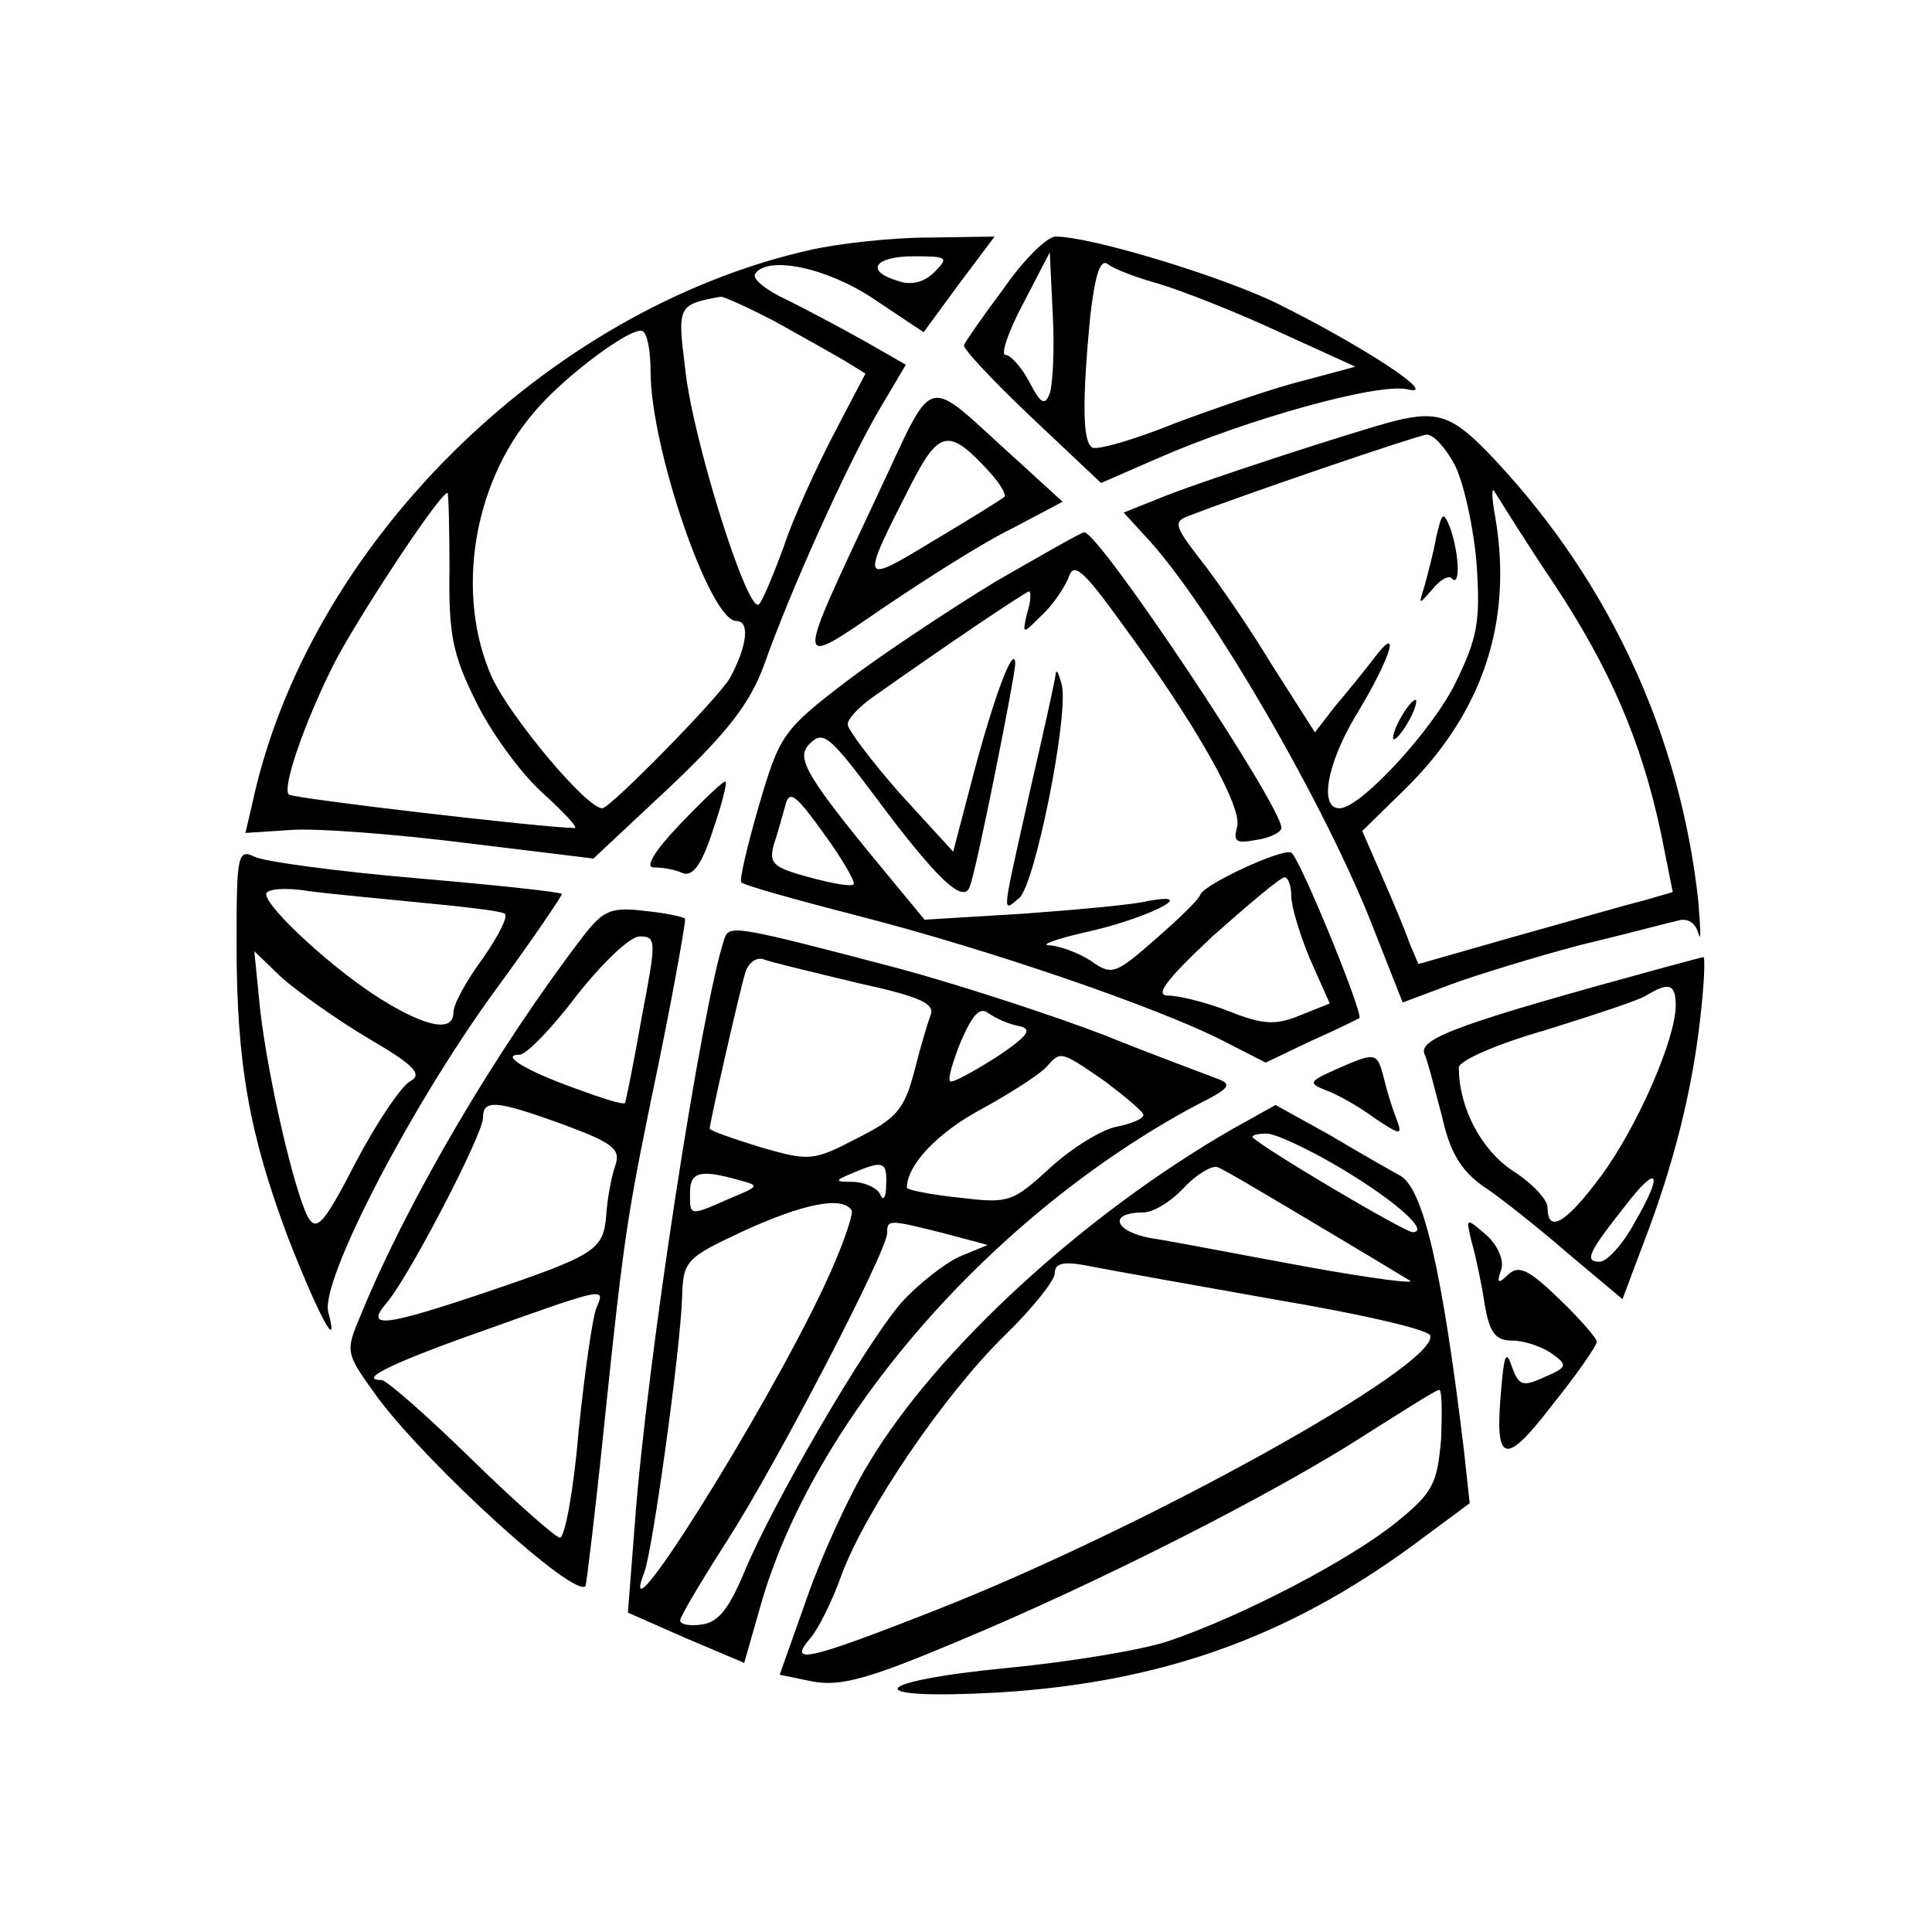 <?xml version="1.0" standalone="no"?>
<!DOCTYPE svg PUBLIC "-//W3C//DTD SVG 20010904//EN"
 "http://www.w3.org/TR/2001/REC-SVG-20010904/DTD/svg10.dtd">
<svg version="1.0" xmlns="http://www.w3.org/2000/svg"
 width="196pt" height="196pt" viewBox="0 0 196 196"
 preserveAspectRatio="xMidYMid meet">
<g transform="translate(0,196) scale(0.1,-0.1)"
fill="#000000" stroke="none">
<path d="M820 1706 c-267 -61 -508 -300 -564 -561 l-7 -30 46 3 c24 2 104 -4
176 -13 l131 -16 78 73 c59 56 81 85 95 123 28 79 84 202 115 256 l29 49 -42
24 c-23 13 -59 32 -79 42 -20 9 -35 21 -32 26 12 19 72 7 120 -25 l51 -34 36
49 36 48 -67 -1 c-37 0 -92 -6 -122 -13z m128 -22 c-10 -10 -23 -14 -37 -9
-34 10 -24 25 16 25 34 0 36 -1 21 -16z m-162 -50 c27 -15 59 -33 71 -40 l21
-13 -33 -63 c-18 -35 -41 -85 -50 -113 -10 -27 -21 -54 -25 -58 -11 -12 -68
169 -75 240 -8 63 -7 64 36 72 4 0 28 -11 55 -25z m-126 -51 c0 -77 60 -253
87 -253 14 0 11 -25 -6 -57 -10 -19 -122 -133 -130 -133 -16 0 -93 92 -112
133 -37 83 -20 196 43 269 30 36 100 88 110 82 5 -3 8 -21 8 -41z m-204 -200
c-1 -66 3 -87 27 -135 15 -31 45 -72 67 -92 22 -20 37 -36 33 -36 -29 0 -287
30 -290 34 -7 7 16 73 45 131 22 44 108 175 116 175 1 0 2 -35 2 -77z"/>
<path d="M1018 1667 c-21 -28 -39 -54 -40 -57 -2 -3 29 -36 68 -73 l71 -67 55
24 c93 41 227 78 256 71 33 -8 -40 41 -130 86 -56 28 -191 69 -227 69 -9 0
-33 -24 -53 -53z m47 -106 c-5 -13 -9 -11 -21 12 -8 15 -19 27 -24 27 -5 0 3
24 18 52 l27 52 3 -63 c2 -35 0 -71 -3 -80z m111 111 c23 -7 77 -28 120 -48
l79 -36 -52 -14 c-29 -7 -87 -27 -130 -43 -42 -17 -80 -28 -85 -25 -10 6 -10
49 -2 133 5 42 10 59 18 53 6 -5 30 -14 52 -20z"/>
<path d="M888 1453 c-82 -175 -83 -172 9 -109 43 29 101 66 130 80 l51 27 -46
42 c-98 88 -81 93 -144 -40z m116 28 c11 -12 17 -23 15 -25 -2 -2 -34 -22 -71
-44 -76 -46 -76 -46 -23 58 28 54 38 56 79 11z"/>
<path d="M1415 1533 c-39 -10 -205 -64 -240 -79 l-35 -14 21 -23 c64 -67 186
-277 234 -403 l28 -71 48 18 c27 10 86 28 131 40 46 11 91 23 100 25 10 3 18
-2 21 -13 3 -10 2 5 0 32 -18 167 -89 323 -206 448 -42 45 -57 51 -102 40z
m61 -45 c9 -18 19 -63 22 -100 4 -59 1 -75 -22 -122 -24 -48 -96 -126 -117
-126 -21 0 -13 45 17 95 36 59 46 95 17 56 -10 -13 -27 -34 -39 -48 l-20 -26
-44 69 c-23 38 -56 86 -72 106 -27 35 -28 39 -11 45 54 21 230 81 240 82 7 1
20 -14 29 -31z m101 -121 c56 -85 88 -158 108 -252 l12 -60 -31 -9 c-17 -4
-75 -21 -129 -36 l-98 -28 -9 21 c-4 12 -17 43 -28 68 l-20 46 44 43 c78 77
109 169 91 275 -4 22 -4 33 0 25 5 -8 31 -50 60 -93z"/>
<path d="M1457 1415 c-3 -17 -9 -39 -12 -50 -6 -19 -6 -19 8 -3 8 10 17 15 20
11 9 -9 7 27 -2 52 -7 17 -8 15 -14 -10z"/>
<path d="M1420 1230 c-6 -11 -8 -20 -6 -20 3 0 10 9 16 20 6 11 8 20 6 20 -3
0 -10 -9 -16 -20z"/>
<path d="M1010 1370 c-46 -28 -114 -73 -151 -101 -64 -49 -68 -54 -89 -126
-12 -41 -20 -76 -18 -78 2 -3 56 -18 118 -34 133 -34 304 -93 369 -126 l45
-23 46 22 c25 11 47 22 49 23 5 3 -60 162 -69 168 -8 5 -86 -31 -92 -42 -1 -5
-22 -25 -46 -46 -40 -35 -44 -37 -65 -22 -12 8 -31 15 -42 16 -11 0 5 6 35 13
61 13 120 42 65 32 -16 -4 -74 -9 -128 -13 l-99 -6 -24 29 c-98 118 -108 135
-92 150 13 13 20 7 65 -53 64 -86 91 -111 97 -92 7 18 46 214 46 226 -1 20
-20 -29 -41 -107 l-22 -84 -54 59 c-29 33 -53 65 -53 70 0 6 11 17 23 26 79
56 158 109 161 109 2 0 2 -10 -2 -22 -5 -22 -5 -22 15 -2 11 10 23 28 27 38 5
16 14 9 53 -45 78 -106 124 -189 118 -208 -4 -15 -1 -17 20 -13 14 2 25 8 25
12 0 23 -184 299 -200 300 -3 0 -43 -23 -90 -50z m-144 -307 c-2 -3 -23 1 -45
7 -37 10 -41 14 -36 33 4 12 9 30 12 41 4 15 11 9 39 -30 19 -26 32 -49 30
-51z m444 -12 c0 -11 9 -40 19 -64 l20 -45 -30 -12 c-24 -10 -37 -10 -72 4
-23 9 -51 16 -62 16 -14 0 -2 16 45 60 36 32 68 59 73 60 4 0 7 -9 7 -19z"/>
<path d="M1071 1277 c0 -5 -12 -58 -26 -119 -29 -130 -29 -124 -11 -109 16 13
51 188 43 217 -3 11 -5 15 -6 11z"/>
<path d="M691 1125 c-27 -28 -37 -45 -28 -45 9 0 22 -2 30 -6 10 -3 19 9 30
43 9 26 15 49 13 50 -1 2 -22 -18 -45 -42z"/>
<path d="M240 1002 c0 -121 13 -193 52 -297 30 -77 53 -121 41 -76 -8 31 81
204 167 323 39 53 70 99 70 101 0 2 -66 9 -147 16 -82 7 -156 17 -165 22 -17
8 -18 1 -18 -89z m190 42 c41 -4 78 -8 82 -11 4 -2 -6 -22 -22 -45 -17 -23
-30 -47 -30 -55 0 -20 -26 -16 -73 13 -47 29 -117 93 -117 107 0 5 19 7 43 3
23 -3 76 -8 117 -12z m-57 -137 c48 -28 56 -37 43 -44 -9 -5 -34 -42 -55 -82
-33 -64 -40 -71 -49 -55 -14 28 -40 140 -48 209 l-6 60 28 -27 c16 -14 55 -42
87 -61z"/>
<path d="M593 1012 c-89 -116 -179 -269 -227 -386 -16 -38 -16 -38 18 -85 52
-69 199 -203 210 -190 1 2 10 76 19 164 21 201 23 211 57 375 15 74 26 137 25
138 -2 2 -21 6 -42 8 -33 4 -41 0 -60 -24z m58 -84 c-8 -46 -16 -85 -17 -87
-2 -2 -24 5 -51 15 -50 18 -76 34 -56 34 7 0 33 27 58 60 26 33 54 60 64 60
17 0 17 -4 2 -82z m-79 -109 c51 -19 58 -25 52 -42 -4 -12 -8 -34 -9 -50 -3
-35 -10 -40 -122 -78 -104 -35 -123 -37 -101 -11 22 25 98 171 98 188 0 19 13
18 82 -7z m33 -186 c-4 -10 -12 -66 -18 -125 -5 -60 -14 -108 -19 -108 -4 0
-45 36 -90 80 -45 44 -86 80 -91 80 -25 0 12 18 106 51 123 44 121 43 112 22z"/>
<path d="M735 1008 c-23 -68 -79 -430 -91 -594 l-7 -90 59 -26 59 -25 16 56
c53 190 235 399 443 510 34 17 37 21 20 27 -10 4 -62 23 -114 44 -52 20 -147
51 -210 68 -164 43 -170 44 -175 30z m134 -45 c64 -14 80 -21 75 -33 -3 -8
-11 -35 -17 -59 -10 -37 -18 -46 -58 -66 -44 -23 -48 -23 -97 -9 -29 9 -52 17
-52 19 0 6 30 138 36 158 3 10 11 16 18 14 7 -3 50 -13 95 -24z m165 -44 c14
-3 9 -10 -24 -32 -24 -15 -44 -26 -46 -24 -3 2 3 21 11 41 12 27 19 35 28 28
7 -5 20 -11 31 -13z m87 -56 c21 -16 39 -31 39 -34 0 -4 -12 -9 -27 -12 -16
-3 -46 -22 -68 -42 -38 -35 -42 -36 -92 -30 -29 3 -53 8 -53 10 0 23 31 56 76
80 31 17 60 36 66 43 14 16 14 16 59 -15z m-222 -105 c0 -13 -3 -17 -6 -10 -2
6 -14 12 -26 13 -21 0 -21 1 -2 9 31 13 35 12 34 -12z m-150 5 c22 -6 22 -6
-9 -19 -41 -18 -40 -18 -40 6 0 21 10 24 49 13z m115 -31 c2 -4 -10 -39 -28
-77 -60 -128 -215 -375 -182 -289 8 22 36 221 38 278 1 37 4 40 62 67 61 28
101 36 110 21z m93 -23 l45 -12 -29 -12 c-15 -7 -42 -28 -59 -47 -36 -42 -129
-201 -159 -273 -15 -36 -26 -51 -43 -53 -12 -2 -22 0 -22 4 0 4 22 41 49 83
51 80 161 292 161 310 0 14 1 14 57 0z"/>
<path d="M1690 979 c-205 -56 -251 -72 -245 -88 4 -9 11 -38 18 -64 8 -36 19
-54 41 -70 17 -11 56 -42 86 -68 l56 -47 21 56 c31 80 50 157 58 230 4 34 5
62 3 61 -1 0 -19 -5 -38 -10z m10 -39 c0 -34 -39 -123 -75 -172 -36 -49 -55
-60 -55 -33 0 8 -16 25 -35 37 -32 21 -55 64 -55 105 0 7 39 24 88 38 48 15
94 30 102 35 23 14 30 12 30 -10z m-41 -219 c-12 -23 -29 -41 -36 -41 -16 0
-12 9 26 57 33 43 39 34 10 -16z"/>
<path d="M1355 875 c-27 -12 -28 -14 -10 -21 11 -4 33 -16 49 -28 27 -18 29
-18 23 -2 -4 10 -10 29 -13 42 -7 27 -8 27 -49 9z"/>
<path d="M1251 815 c-150 -86 -301 -224 -370 -340 -19 -31 -47 -92 -62 -135
l-28 -79 34 -7 c28 -5 57 3 147 41 142 59 323 151 414 210 38 24 71 45 74 45
3 0 3 -23 2 -50 -4 -45 -8 -54 -45 -84 -48 -39 -158 -96 -232 -121 -27 -9
-100 -21 -162 -27 -144 -14 -152 -33 -10 -25 165 10 293 56 420 149 l58 43 -6
55 c-22 182 -41 263 -64 277 -9 5 -41 23 -71 41 l-56 31 -43 -24z m109 -40
c57 -34 91 -65 73 -65 -8 0 -150 84 -162 96 -2 2 4 4 14 4 9 0 43 -16 75 -35z
m-30 -54 c47 -28 92 -55 100 -60 8 -4 -39 2 -105 14 -66 12 -137 26 -158 29
-37 7 -43 26 -7 26 10 0 28 11 41 25 13 14 29 23 34 21 6 -2 48 -27 95 -55z
m-33 -80 c83 -14 153 -30 154 -36 8 -30 -289 -195 -503 -279 -130 -51 -149
-55 -126 -28 8 9 23 39 32 65 25 66 103 181 165 242 28 27 51 56 51 63 0 11 9
13 38 7 20 -4 105 -19 189 -34z"/>
<path d="M1493 700 c4 -14 10 -42 13 -62 5 -30 11 -38 28 -38 12 0 30 -6 40
-13 17 -12 16 -14 -7 -24 -22 -10 -26 -9 -33 10 -6 18 -8 13 -11 -22 -7 -76 3
-80 52 -16 25 31 45 60 45 64 0 3 -17 23 -38 43 -31 30 -41 35 -52 25 -10 -10
-12 -9 -7 5 3 9 -3 24 -15 35 -21 18 -21 18 -15 -7z"/>
</g>
</svg>
